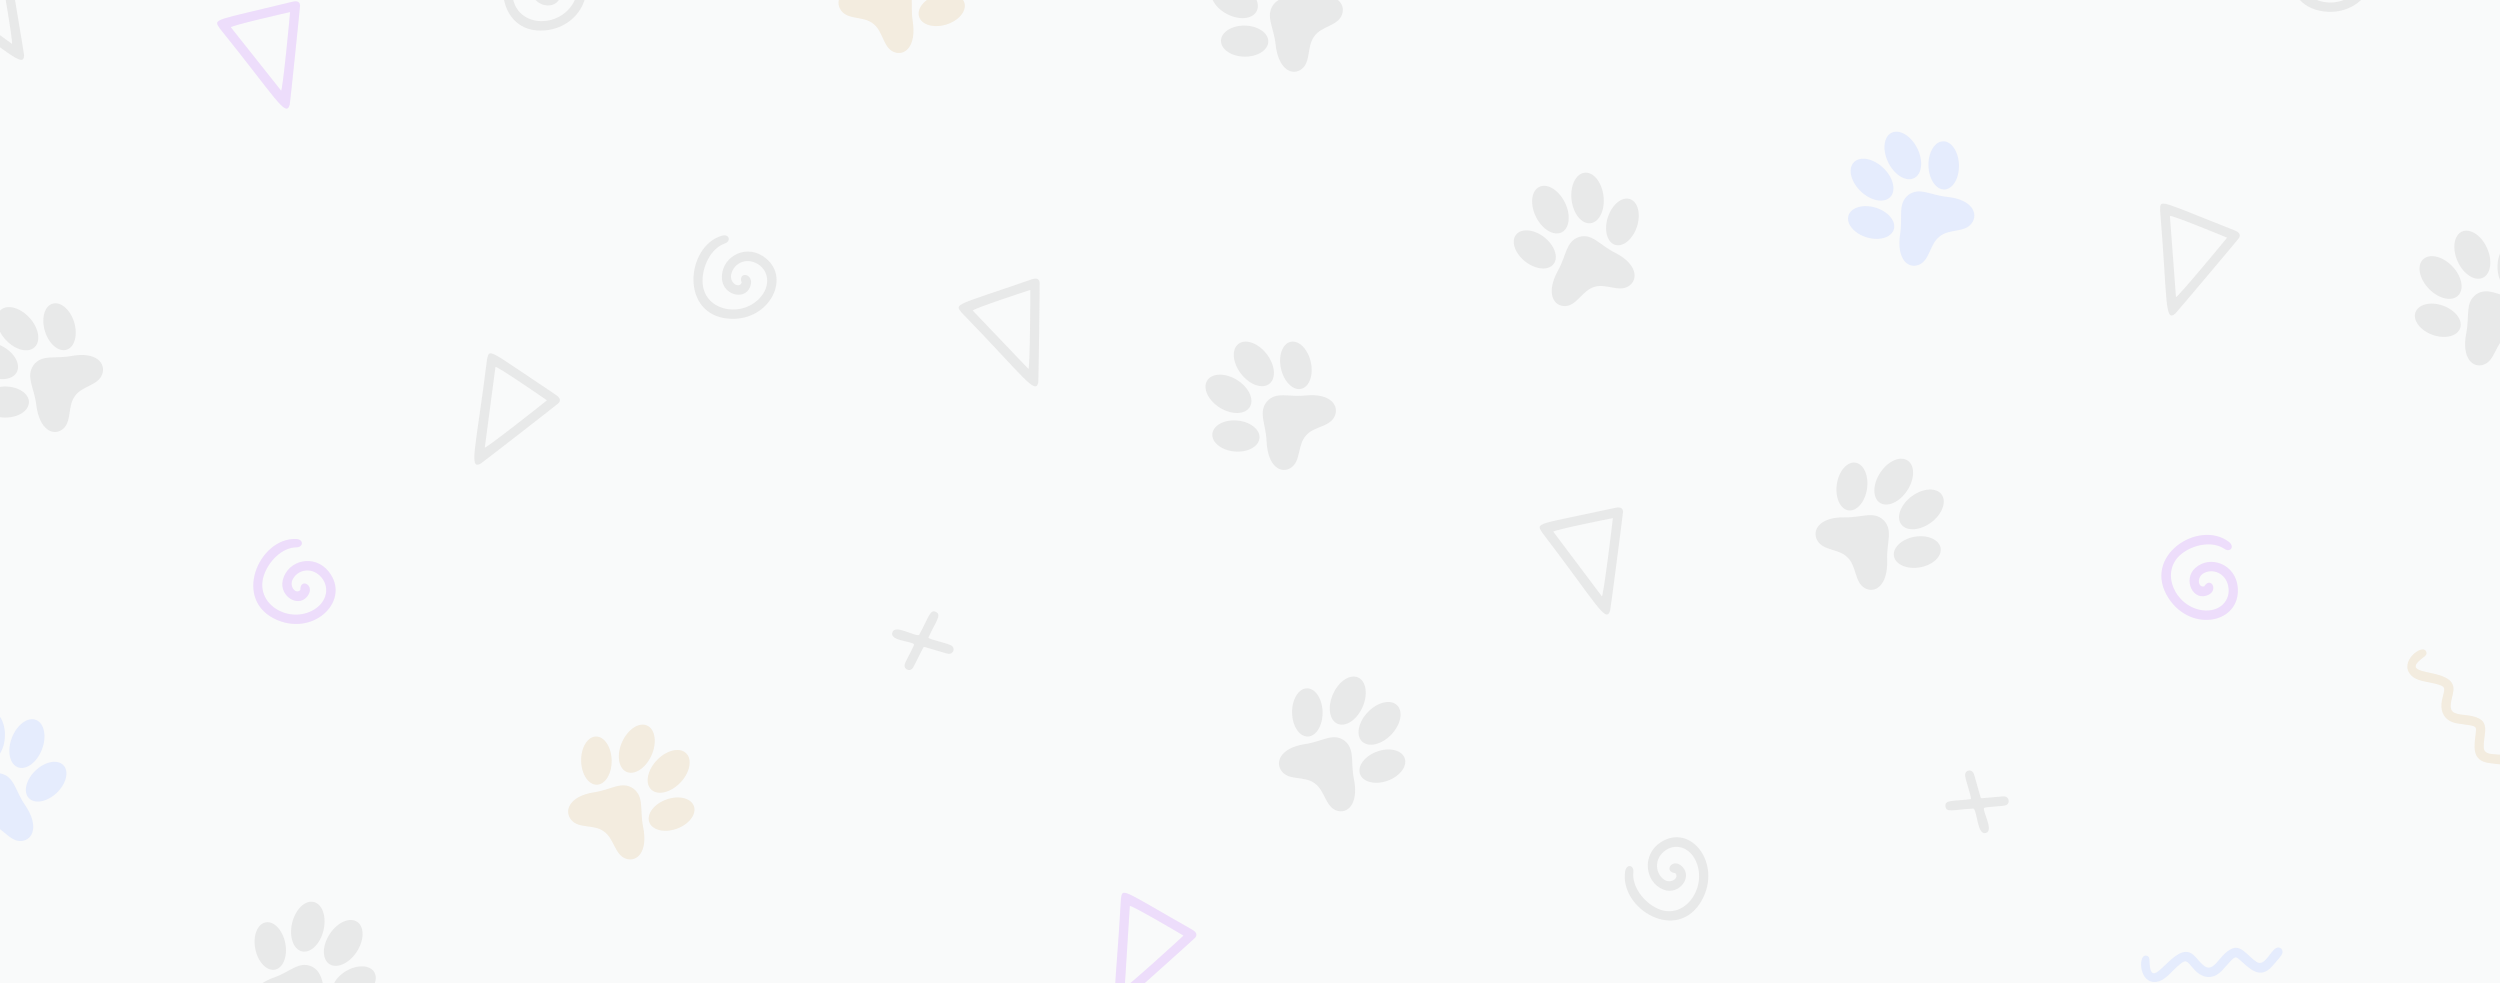 <svg width="2243" height="882" viewBox="0 0 2243 882" fill="none" xmlns="http://www.w3.org/2000/svg">
<rect x="0" y="0" width="2243" height="882" fill="#333333" stroke="none"/>
<g clip-path="url(#clip0_25_1237)">
<rect width="2243" height="882" fill="#F9FAFA"/>
<path d="M1416.69 212.602C1404.87 216.662 1405.55 228.886 1397.93 242.602C1386.73 262.727 1393.73 274.929 1404.23 274.611C1414.73 274.304 1419.61 260.598 1430.16 257.515C1430.19 257.515 1430.22 257.493 1430.26 257.482C1430.29 257.482 1430.32 257.46 1430.35 257.449C1440.79 253.948 1452.38 262.475 1461.24 256.714C1470.09 250.953 1469.13 236.852 1448.77 226.636C1434.89 219.668 1428.7 209.178 1416.7 212.591L1416.69 212.602Z" fill="#D9D9D9" fill-opacity="0.5"/>
<path d="M1385.22 212.625C1394.6 219.79 1398.52 230.588 1394 236.744C1389.46 242.9 1378.19 242.088 1368.82 234.933C1359.44 227.768 1355.51 216.97 1360.04 210.814C1364.58 204.658 1375.85 205.47 1385.22 212.625Z" fill="#D9D9D9" fill-opacity="0.5"/>
<path d="M1442.7 194.585C1438.9 205.877 1441.62 217.058 1448.77 219.56C1455.92 222.051 1464.78 214.919 1468.58 203.627C1472.38 192.336 1469.67 181.154 1462.52 178.652C1455.37 176.161 1446.49 183.294 1442.7 194.585Z" fill="#D9D9D9" fill-opacity="0.5"/>
<path d="M1403.86 181.362C1409.51 192.554 1408.35 204.647 1401.27 208.356C1394.18 212.065 1383.85 205.997 1378.21 194.804C1372.56 183.6 1373.72 171.519 1380.81 167.81C1387.89 164.101 1398.22 170.169 1403.86 181.362Z" fill="#D9D9D9" fill-opacity="0.5"/>
<path d="M1410.03 179.419C1411.54 191.917 1419.17 201.245 1427.08 200.246C1434.98 199.258 1440.17 188.318 1438.65 175.82C1437.15 163.321 1429.51 153.994 1421.61 154.982C1413.7 155.969 1408.51 166.91 1410.02 179.408L1410.03 179.419Z" fill="#D9D9D9" fill-opacity="0.5"/>
<path d="M1712.08 174.975C1702.42 182.996 1707.26 194.2 1704.84 209.771C1701.29 232.617 1712.05 241.538 1721.77 237.5C1731.49 233.451 1731.33 218.878 1740.16 212.218C1740.19 212.196 1740.22 212.174 1740.25 212.152C1740.27 212.13 1740.3 212.108 1740.32 212.086C1748.88 205.074 1762.68 208.915 1768.99 200.356C1775.29 191.796 1769.54 178.936 1746.95 176.654C1731.55 175.095 1722.15 167.491 1712.08 174.986V174.975Z" fill="#D2DEFF" fill-opacity="0.5"/>
<path d="M1682.63 186.256C1693.87 189.602 1701.27 198.315 1699.16 205.7C1697.03 213.085 1686.2 216.366 1674.96 213.008C1663.72 209.661 1656.31 200.949 1658.43 193.564C1660.55 186.179 1671.38 182.898 1682.63 186.256Z" fill="#D2DEFF" fill-opacity="0.5"/>
<path d="M1730.23 148.793C1730.57 160.732 1736.96 170.224 1744.51 170.004C1752.06 169.785 1757.91 159.931 1757.57 147.992C1757.24 136.053 1750.84 126.562 1743.3 126.781C1735.75 127.001 1729.9 136.854 1730.23 148.793Z" fill="#D2DEFF" fill-opacity="0.5"/>
<path d="M1689.3 150.308C1698.46 158.768 1701.52 170.51 1696.17 176.512C1690.82 182.525 1679.06 180.539 1669.91 172.068C1660.75 163.607 1657.69 151.866 1663.04 145.864C1668.39 139.851 1680.15 141.837 1689.3 150.308Z" fill="#D2DEFF" fill-opacity="0.5"/>
<path d="M1694.42 146.28C1700.14 157.44 1710.49 163.442 1717.56 159.689C1724.62 155.937 1725.71 143.833 1719.99 132.674C1714.27 121.514 1703.91 115.512 1696.85 119.264C1689.79 123.017 1688.7 135.121 1694.42 146.28Z" fill="#D2DEFF" fill-opacity="0.5"/>
<path d="M0.887 694.026C-11.378 691.777 -16.568 702.827 -29.738 711.101C-49.057 723.237 -48.712 737.359 -39.365 742.242C-30.018 747.125 -19.271 737.513 -8.557 739.993C-8.524 739.993 -8.492 740.004 -8.46 740.015C-8.427 740.015 -8.395 740.026 -8.363 740.037C2.438 742.089 8.565 755.257 19.043 754.554C29.521 753.852 35.347 741.024 22.338 722.074C13.465 709.158 13.013 696.923 0.877 694.026H0.887Z" fill="#D2DEFF" fill-opacity="0.5"/>
<path d="M32.202 691.019C23.534 699.051 20.626 710.178 25.709 715.873C30.792 721.568 41.937 719.669 50.606 711.637C59.274 703.605 62.182 692.478 57.099 686.783C52.016 681.088 40.871 682.986 32.202 691.019Z" fill="#D2DEFF" fill-opacity="0.5"/>
<path d="M4.43 660.349C4.086 672.935 -2.645 682.954 -10.613 682.734C-18.582 682.504 -24.753 672.123 -24.408 659.537C-24.063 646.951 -17.333 636.933 -9.364 637.152C-1.406 637.382 4.775 647.763 4.43 660.349Z" fill="#D2DEFF" fill-opacity="0.5"/>
<path d="M10.752 661.689C6.164 673.386 8.447 685.303 15.845 688.321C23.243 691.339 32.956 684.294 37.544 672.607C42.131 660.91 39.848 648.993 32.45 645.976C25.052 642.958 15.339 650.003 10.752 661.689Z" fill="#D2DEFF" fill-opacity="0.5"/>
<path d="M2221.51 264.207C2211.51 271.79 2215.87 283.202 2212.78 298.641C2208.25 321.301 2218.59 330.705 2228.49 327.094C2238.38 323.495 2238.85 308.923 2247.96 302.657C2247.99 302.635 2248.01 302.624 2248.05 302.602C2248.08 302.58 2248.1 302.558 2248.13 302.537C2257 295.909 2270.61 300.375 2277.27 292.101C2283.94 283.827 2278.75 270.725 2256.28 267.433C2240.97 265.184 2231.9 257.163 2221.52 264.196L2221.51 264.207Z" fill="#D9D9D9" fill-opacity="0.5"/>
<path d="M2191.61 274.15C2202.7 278.001 2209.71 287.032 2207.28 294.318C2204.84 301.604 2193.87 304.392 2182.78 300.529C2171.69 296.678 2164.68 287.647 2167.11 280.36C2169.55 273.074 2180.52 270.287 2191.61 274.15Z" fill="#D9D9D9" fill-opacity="0.5"/>
<path d="M2240.79 238.871C2240.61 250.81 2246.58 260.587 2254.14 260.708C2261.69 260.829 2267.97 251.249 2268.14 239.31C2268.32 227.372 2262.35 217.594 2254.79 217.474C2247.24 217.353 2240.96 226.933 2240.79 238.871Z" fill="#D9D9D9" fill-opacity="0.5"/>
<path d="M2199.84 238.541C2208.61 247.407 2211.18 259.269 2205.57 265.03C2199.95 270.791 2188.29 268.278 2179.52 259.412C2170.74 250.546 2168.18 238.684 2173.79 232.923C2179.4 227.162 2191.06 229.675 2199.83 238.541H2199.84Z" fill="#D9D9D9" fill-opacity="0.5"/>
<path d="M2205.11 234.745C2210.35 246.157 2220.44 252.609 2227.65 249.175C2234.87 245.74 2236.48 233.703 2231.25 222.301C2226.01 210.889 2215.92 204.437 2208.71 207.872C2201.49 211.306 2199.88 223.344 2205.11 234.745Z" fill="#D9D9D9" fill-opacity="0.5"/>
<path d="M1142.45 4.19C1135.2 14.526 1142.76 24.029 1144.45 39.699C1146.91 62.687 1159.59 68.415 1167.93 61.908C1176.27 55.401 1172.36 41.378 1179.16 32.588C1179.18 32.555 1179.2 32.533 1179.22 32.511C1179.24 32.478 1179.26 32.456 1179.28 32.423C1185.73 23.36 1200.04 23.371 1203.91 13.418C1207.79 3.465 1198.92 -7.398 1176.53 -3.546C1161.27 -0.924 1150.23 -5.741 1142.46 4.179L1142.45 4.19Z" fill="#D9D9D9" fill-opacity="0.5"/>
<path d="M1116.93 22.965C1128.65 23.184 1138.03 29.604 1137.9 37.296C1137.77 44.988 1128.16 51.056 1116.44 50.837C1104.72 50.617 1095.34 44.198 1095.47 36.506C1095.61 28.813 1105.22 22.745 1116.93 22.965Z" fill="#D9D9D9" fill-opacity="0.5"/>
<path d="M1114.1 -13.51C1125.12 -7.793 1131.11 2.697 1127.5 9.929C1123.88 17.16 1112.02 18.4 1101.02 12.683C1090 6.966 1084.02 -3.524 1087.62 -10.756C1091.24 -17.987 1103.1 -19.227 1114.1 -13.51Z" fill="#D9D9D9" fill-opacity="0.5"/>
<path d="M568.129 707.424C557.727 700.424 548.681 708.489 533.379 710.793C510.927 714.173 505.779 727.297 512.477 735.538C519.175 743.778 532.776 739.269 541.66 745.863C541.692 745.885 541.714 745.907 541.746 745.929C541.778 745.951 541.8 745.962 541.832 745.984C550.964 752.217 551.492 766.778 561.388 770.344C571.295 773.911 581.611 764.474 576.991 741.825C573.847 726.386 578.154 714.963 568.129 707.424Z" fill="#C27800" fill-opacity="0.11"/>
<path d="M548.767 682.163C548.993 694.102 543.049 703.901 535.5 704.043C527.951 704.186 521.641 694.628 521.415 682.701C521.189 670.762 527.133 660.963 534.682 660.82C542.23 660.667 548.541 670.224 548.767 682.163Z" fill="#C27800" fill-opacity="0.11"/>
<path d="M598.076 717.256C586.995 721.151 580.017 730.204 582.483 737.48C584.949 744.755 595.922 747.498 607.003 743.603C618.084 739.707 625.062 730.654 622.596 723.379C620.13 716.104 609.157 713.361 598.076 717.256Z" fill="#C27800" fill-opacity="0.11"/>
<path d="M584.422 677.907C579.231 689.33 569.163 695.837 561.937 692.424C554.712 689.012 553.053 676.985 558.244 665.562C563.434 654.139 573.503 647.632 580.728 651.045C587.954 654.457 589.612 666.484 584.422 677.907Z" fill="#C27800" fill-opacity="0.11"/>
<path d="M589.72 681.67C580.976 690.569 578.456 702.442 584.088 708.181C589.72 713.92 601.371 711.363 610.115 702.464C618.859 693.564 621.379 681.691 615.747 675.953C610.115 670.214 598.464 672.77 589.72 681.67Z" fill="#C27800" fill-opacity="0.11"/>
<path d="M1136.66 360.279C1128.76 370.1 1135.69 380.097 1136.37 395.843C1137.35 418.953 1149.63 425.515 1158.37 419.578C1167.12 413.642 1164.11 399.388 1171.46 391.07C1171.48 391.048 1171.5 391.015 1171.52 390.993C1171.54 390.971 1171.56 390.938 1171.59 390.916C1178.61 382.302 1192.87 383.279 1197.39 373.601C1201.89 363.933 1193.75 352.499 1171.17 354.848C1155.78 356.45 1145.06 350.897 1136.66 360.279Z" fill="#D9D9D9" fill-opacity="0.5"/>
<path d="M1110.01 377.299C1121.68 378.297 1130.63 385.331 1130 393.001C1129.36 400.671 1119.38 406.081 1107.71 405.072C1096.03 404.073 1087.08 397.039 1087.72 389.369C1088.36 381.699 1098.34 376.3 1110.01 377.299Z" fill="#D9D9D9" fill-opacity="0.5"/>
<path d="M1149.35 330.937C1152.01 342.568 1160.13 350.579 1167.48 348.834C1174.84 347.089 1178.65 336.248 1175.99 324.616C1173.33 312.985 1165.21 304.974 1157.86 306.719C1150.5 308.464 1146.69 319.305 1149.35 330.937Z" fill="#D9D9D9" fill-opacity="0.5"/>
<path d="M1109.54 340.714C1120.16 347.155 1125.46 358.03 1121.39 365.009C1117.32 371.988 1105.41 372.415 1094.8 365.985C1084.18 359.544 1078.87 348.67 1082.94 341.691C1087.01 334.712 1098.92 334.284 1109.54 340.714Z" fill="#D9D9D9" fill-opacity="0.5"/>
<path d="M1113.76 335.743C1121.54 345.52 1132.87 349.306 1139.05 344.192C1145.23 339.079 1143.94 327.008 1136.16 317.231C1128.37 307.454 1117.04 303.668 1110.86 308.782C1104.67 313.895 1105.97 325.966 1113.76 335.743Z" fill="#D9D9D9" fill-opacity="0.5"/>
<path d="M1205.93 664.278C1195.53 657.255 1186.48 665.299 1171.17 667.559C1148.7 670.884 1143.52 683.986 1150.2 692.249C1156.88 700.511 1170.49 696.034 1179.35 702.651C1179.38 702.673 1179.4 702.695 1179.44 702.717C1179.47 702.739 1179.49 702.75 1179.52 702.772C1188.63 709.027 1189.13 723.588 1199.02 727.176C1208.92 730.764 1219.26 721.36 1214.69 698.701C1211.58 683.262 1215.93 671.839 1205.91 664.278H1205.93Z" fill="#D9D9D9" fill-opacity="0.5"/>
<path d="M1186.62 638.962C1186.81 650.901 1180.85 660.678 1173.3 660.81C1165.75 660.941 1159.46 651.362 1159.27 639.423C1159.07 627.484 1165.04 617.707 1172.59 617.576C1180.14 617.444 1186.42 627.023 1186.62 638.962Z" fill="#D9D9D9" fill-opacity="0.5"/>
<path d="M1235.84 674.176C1224.75 678.039 1217.75 687.08 1220.19 694.367C1222.64 701.653 1233.61 704.418 1244.69 700.555C1255.77 696.693 1262.78 687.651 1260.34 680.365C1257.89 673.079 1246.92 670.313 1235.84 674.176Z" fill="#D9D9D9" fill-opacity="0.5"/>
<path d="M1222.28 634.793C1217.07 646.205 1206.98 652.679 1199.77 649.255C1192.54 645.832 1190.93 633.794 1196.14 622.382C1201.35 610.97 1211.44 604.496 1218.67 607.92C1225.89 611.343 1227.51 623.381 1222.29 634.793H1222.28Z" fill="#D9D9D9" fill-opacity="0.5"/>
<path d="M1227.57 638.579C1218.8 647.456 1216.25 659.318 1221.87 665.079C1227.49 670.84 1239.15 668.305 1247.91 659.428C1256.68 650.55 1259.23 638.688 1253.61 632.928C1247.99 627.167 1236.34 629.701 1227.57 638.579Z" fill="#D9D9D9" fill-opacity="0.5"/>
<path d="M279.512 867.084C268.011 862.168 260.602 871.802 245.979 876.96C224.528 884.52 221.857 898.39 229.944 905.226C238.021 912.063 250.566 905.062 260.495 909.868C260.527 909.879 260.559 909.901 260.592 909.912C260.624 909.923 260.656 909.934 260.688 909.956C270.789 914.356 273.955 928.566 284.336 930.201C294.717 931.836 303.138 920.611 294.48 899.235C288.579 884.663 290.743 872.614 279.523 867.095L279.512 867.084Z" fill="#D9D9D9" fill-opacity="0.5"/>
<path d="M255.886 845.918C258.276 857.604 254.217 868.358 246.829 869.927C239.431 871.496 231.506 863.299 229.104 851.602C226.703 839.905 230.774 829.162 238.161 827.593C245.559 826.024 253.484 834.221 255.886 845.907V845.918Z" fill="#D9D9D9" fill-opacity="0.5"/>
<path d="M310.73 871.09C300.553 877.005 295.342 887.231 299.089 893.914C302.836 900.597 314.122 901.222 324.298 895.297C334.474 889.382 339.686 879.166 335.939 872.473C332.191 865.779 320.906 865.164 310.73 871.09Z" fill="#D9D9D9" fill-opacity="0.5"/>
<path d="M290.162 834.999C287.136 847.212 278.424 855.497 270.703 853.51C262.982 851.524 259.17 840.013 262.185 827.811C265.201 815.609 273.923 807.313 281.644 809.3C289.365 811.286 293.177 822.797 290.162 834.999Z" fill="#D9D9D9" fill-opacity="0.5"/>
<path d="M296.041 837.698C289.074 848.089 288.751 860.237 295.32 864.812C301.9 869.388 312.883 864.681 319.851 854.278C326.818 843.887 327.141 831.739 320.561 827.164C313.982 822.588 302.998 827.295 296.031 837.698H296.041Z" fill="#D9D9D9" fill-opacity="0.5"/>
<path d="M1690.03 466.762C1680.92 458.093 1670.68 464.502 1655.22 464.172C1632.53 463.679 1625.31 475.749 1630.56 485.01C1635.82 494.283 1649.95 492.143 1657.64 500.153C1657.66 500.175 1657.69 500.208 1657.72 500.23C1657.74 500.252 1657.77 500.274 1657.79 500.307C1665.77 507.999 1663.91 522.451 1673.09 527.652C1682.26 532.853 1693.99 525.304 1693.15 502.194C1692.58 486.437 1698.7 475.914 1690.05 466.762H1690.03Z" fill="#D9D9D9" fill-opacity="0.5"/>
<path d="M1675.08 438.559C1673.34 450.366 1665.88 459.013 1658.41 457.882C1650.93 456.741 1646.28 446.251 1648.02 434.433C1649.75 422.626 1657.21 413.979 1664.69 415.109C1672.16 416.25 1676.81 426.741 1675.08 438.559Z" fill="#D9D9D9" fill-opacity="0.5"/>
<path d="M1717.95 481.553C1706.39 483.506 1698.03 491.253 1699.25 498.846C1700.49 506.44 1710.86 511.016 1722.43 509.051C1733.98 507.098 1742.35 499.351 1741.12 491.758C1739.88 484.164 1729.51 479.589 1717.95 481.553Z" fill="#D9D9D9" fill-opacity="0.5"/>
<path d="M1710.94 440.426C1703.95 450.806 1692.95 455.503 1686.38 450.916C1679.82 446.329 1680.16 434.182 1687.15 423.801C1694.14 413.421 1705.13 408.724 1711.7 413.311C1718.27 417.898 1717.93 430.045 1710.94 440.426Z" fill="#D9D9D9" fill-opacity="0.5"/>
<path d="M1715.53 445.045C1705.46 452.331 1701.03 463.611 1705.64 470.228C1710.25 476.845 1722.16 476.307 1732.24 469.021C1742.32 461.735 1746.74 450.454 1742.13 443.838C1737.52 437.221 1725.61 437.759 1715.53 445.045Z" fill="#D9D9D9" fill-opacity="0.5"/>
<path d="M811.605 -15.904C801.536 -23.387 792.135 -15.772 776.736 -14.203C754.155 -11.899 748.404 0.962 754.715 9.51C761.025 18.069 774.82 14.217 783.381 21.218C783.402 21.24 783.434 21.262 783.456 21.284C783.488 21.306 783.51 21.328 783.542 21.35C792.372 28.011 792.232 42.583 801.956 46.621C811.68 50.659 822.427 41.727 818.863 18.881C816.429 3.31 821.275 -7.893 811.605 -15.915V-15.904Z" fill="#C27800" fill-opacity="0.11"/>
<path d="M841.056 -4.656C829.814 -1.298 822.416 7.415 824.548 14.8C826.67 22.184 837.514 25.454 848.756 22.086C859.998 18.728 867.396 10.015 865.264 2.63C863.143 -4.755 852.299 -8.025 841.056 -4.656Z" fill="#C27800" fill-opacity="0.11"/>
<path d="M30.038 327.642C22.93 338.077 30.63 347.47 32.536 363.118C35.325 386.074 48.075 391.615 56.324 384.988C64.572 378.36 60.459 364.402 67.135 355.503C67.157 355.47 67.178 355.448 67.2 355.415C67.221 355.382 67.243 355.36 67.254 355.327C73.575 346.176 87.875 345.978 91.612 335.971C95.349 325.963 86.325 315.231 64.001 319.412C48.786 322.254 37.672 317.591 30.038 327.631V327.642Z" fill="#D9D9D9" fill-opacity="0.5"/>
<path d="M4.796 346.78C16.513 346.834 25.989 353.111 25.956 360.803C25.924 368.495 16.405 374.695 4.689 374.651C-7.027 374.607 -16.504 368.32 -16.471 360.628C-16.439 352.935 -6.92 346.736 4.807 346.78H4.796Z" fill="#D9D9D9" fill-opacity="0.5"/>
<path d="M40.386 297.369C43.951 308.748 52.673 316.067 59.867 313.73C67.06 311.392 70.01 300.265 66.446 288.897C62.882 277.518 54.159 270.199 46.966 272.536C39.773 274.874 36.822 285.989 40.386 297.369Z" fill="#D9D9D9" fill-opacity="0.5"/>
<path d="M1.458 310.36C12.55 315.913 18.688 326.326 15.177 333.612C11.667 340.898 -0.179 342.303 -11.27 336.751C-22.362 331.198 -28.5 320.785 -24.989 313.498C-21.479 306.212 -9.633 304.808 1.458 310.36Z" fill="#D9D9D9" fill-opacity="0.5"/>
<path d="M5.281 305.05C13.81 314.168 25.397 317.01 31.158 311.414C36.919 305.818 34.69 293.879 26.161 284.771C17.633 275.653 6.046 272.811 0.285 278.407C-5.477 284.003 -3.248 295.942 5.281 305.05Z" fill="#D9D9D9" fill-opacity="0.5"/>
<path d="M494.935 -6.378C489.939 -15.771 503.787 -16.452 503.292 -6.236C502.538 9.39 480.226 8.128 476.92 -7.157C473.043 -25.077 491.597 -41.108 510.14 -32.813C539.409 -19.722 525.292 24.215 488.754 27.276C444.14 31.018 440.727 -31.046 471.202 -45.344C477.76 -48.428 480.452 -41.745 474.831 -38.815C463.373 -32.846 457.946 -15.947 460.002 -2.527C463.965 23.26 497.703 25.707 512.434 5.648C522.05 -7.443 517.366 -22.202 504.702 -25.845C493.708 -29.005 484.695 -21.061 484.576 -11.678C484.479 -4.195 493.535 -0.618 494.935 -6.378Z" fill="#D9D9D9" fill-opacity="0.5"/>
<path d="M1977.63 526.072C1983.27 517.063 1990.57 529.09 1981.56 533.589C1967.78 540.48 1958.06 519.982 1969.57 509.634C1983.08 497.498 2005.83 506.277 2007.69 526.829C2010.63 559.266 1966.07 567.957 1945.74 536.87C1920.92 498.914 1972.56 465.808 1999.59 486.042C2005.4 490.399 2000.99 496.028 1995.74 492.44C1985.07 485.12 1967.93 488.456 1957.41 496.796C1937.18 512.817 1951.42 544.079 1975.78 547.503C1991.68 549.741 2002.08 538.406 1999.07 525.348C1996.45 514.024 1985.27 509.832 1977.16 514.265C1970.68 517.809 1972 527.608 1977.63 526.061V526.072Z" fill="#9000FF" fill-opacity="0.12"/>
<path d="M1503.07 783.314C1492.63 782.37 1499.73 770.223 1507.81 776.291C1520.17 785.574 1506.8 803.812 1492.48 798.172C1475.68 791.555 1472.83 766.942 1489.86 755.782C1516.75 738.16 1544.86 774.437 1527.18 807.159C1505.58 847.112 1452.94 815.707 1458.09 781.92C1459.2 774.645 1466.15 776.05 1465.44 782.447C1463.98 795.472 1474.8 809.43 1486.92 815.103C1510.2 825.999 1530.84 798.698 1522.58 775.106C1517.19 759.7 1502.53 755.519 1492.55 764.265C1483.89 771.847 1485.41 783.896 1493.01 789.185C1499.09 793.409 1507.01 787.692 1503.07 783.314Z" fill="#D9D9D9" fill-opacity="0.5"/>
<path d="M2097.79 -21.399C2094.77 -31.626 2108.48 -29.432 2105.96 -19.534C2102.1 -4.391 2080.51 -10.24 2080.32 -25.887C2080.09 -44.234 2101.45 -56.096 2117.95 -44.147C2144.01 -25.284 2121.44 14.823 2085.06 10.28C2040.62 4.728 2049.64 -56.755 2082.32 -64.458C2089.35 -66.115 2090.67 -59.026 2084.57 -57.314C2072.17 -53.836 2063.49 -38.408 2062.83 -24.845C2061.57 1.227 2094.12 10.587 2112.55 -6.004C2124.58 -16.846 2122.92 -32.263 2111.24 -38.441C2101.11 -43.806 2090.71 -37.892 2088.72 -28.729C2087.13 -21.421 2095.29 -16.044 2097.81 -21.399H2097.79Z" fill="#D9D9D9" fill-opacity="0.5"/>
<path d="M665.422 253.597C661.826 243.567 675.631 244.95 673.671 254.979C670.677 270.331 648.796 265.744 647.719 250.14C646.459 231.837 667.113 218.746 684.267 229.708C711.35 247.013 691.073 288.382 654.492 285.968C609.814 283.027 615.349 221.127 647.536 211.515C654.471 209.452 656.172 216.453 650.185 218.516C637.995 222.718 630.199 238.618 630.306 252.214C630.522 278.319 663.549 285.759 681.004 268.114C692.397 256.592 689.878 241.296 677.871 235.809C667.447 231.047 657.4 237.565 655.935 246.826C654.772 254.222 663.204 259.105 665.422 253.608V253.597Z" fill="#D9D9D9" fill-opacity="0.5"/>
<path d="M269.497 529.265C269.195 518.588 281.859 524.36 276.895 533.237C269.292 546.833 249.952 535.421 253.775 520.267C258.265 502.502 281.924 496.741 294.792 512.685C315.101 537.846 283.011 570.535 249.069 556.446C207.61 539.24 232.087 482.3 265.609 483.584C272.824 483.858 272.264 491.046 265.943 491.079C253.075 491.133 240.734 503.698 236.621 516.624C228.717 541.456 257.727 559.167 279.77 548.062C294.157 540.809 296.526 525.49 286.834 516.404C278.435 508.526 266.869 511.456 262.605 519.773C259.202 526.412 265.685 533.764 269.497 529.265Z" fill="#9000FF" fill-opacity="0.12"/>
<path d="M197.079 25.377C191.145 16.599 191.953 18.793 262.013 1.631C265.868 0.687 269.012 0.973 269.206 5.011C269.271 6.295 260.301 92.511 259.977 93.751C256.628 106.326 247.454 87.803 197.079 25.377ZM207.18 24.554C222.159 43.45 237.148 62.346 252.16 81.23C253.484 82.898 260.257 12.308 260.247 10.849C258.534 11.156 206.092 23.182 207.18 24.554Z" fill="#9000FF" fill-opacity="0.12"/>
<path d="M1938.05 188.637C1938.05 177.982 1937.51 180.253 2004.73 206.665C2008.43 208.114 2010.86 210.177 2008.77 213.611C2008.1 214.709 1952.68 280.482 1951.71 281.305C1941.94 289.721 1944.72 269.168 1938.04 188.637H1938.05ZM1946.83 193.805C1948.63 218.034 1950.44 242.251 1952.27 266.48C1952.43 268.609 1997.35 214.434 1998.15 213.238C1996.57 212.503 1946.7 192.038 1946.83 193.805Z" fill="#D9D9D9" fill-opacity="0.5"/>
<path d="M1005.69 806.533C1007.15 795.977 1006.29 798.149 1069.25 833.867C1072.72 835.831 1074.84 838.212 1072.3 841.318C1071.49 842.305 1007.6 899.563 1006.54 900.243C995.714 907.189 1001.27 887.229 1005.69 806.533ZM1013.68 812.897C1012.14 837.137 1010.62 861.388 1009.11 885.638C1008.98 887.778 1060.86 840.506 1061.83 839.43C1060.37 838.476 1013.78 811.131 1013.68 812.897Z" fill="#9000FF" fill-opacity="0.12"/>
<path d="M-57.166 0.787C-65.21 -6.017 -63.842 -4.14 -0.976 -40.011C2.481 -41.986 5.582 -42.579 6.842 -38.749C7.241 -37.531 21.552 47.938 21.563 49.222C21.692 62.247 7.93 46.962 -57.166 0.787ZM-47.668 -2.801C-28.22 11.255 -8.761 25.29 10.708 39.325C12.42 40.565 0.166 -29.258 -0.233 -30.651C-1.794 -29.883 -49.078 -3.822 -47.668 -2.801Z" fill="#D9D9D9" fill-opacity="0.5"/>
<path d="M862.787 280.47C856.089 272.284 857.091 274.391 925.309 250.755C929.057 249.46 932.223 249.449 932.772 253.443C932.944 254.716 931.781 341.404 931.566 342.677C929.369 355.515 918.557 337.925 862.777 280.47H862.787ZM872.77 278.703C889.386 296.129 906.023 313.532 922.66 330.936C924.125 332.472 924.512 261.552 924.383 260.093C922.714 260.565 871.564 277.431 872.77 278.703Z" fill="#D9D9D9" fill-opacity="0.5"/>
<path d="M1383.55 477.669C1377.84 468.736 1378.61 470.942 1449.08 455.678C1452.95 454.834 1456.09 455.207 1456.17 459.245C1456.21 460.529 1445 546.47 1444.63 547.71C1440.96 560.198 1432.27 541.434 1383.54 477.669H1383.55ZM1393.67 477.12C1408.16 496.422 1422.65 515.712 1437.16 534.992C1438.44 536.693 1447.04 466.311 1447.08 464.852C1445.36 465.115 1392.62 475.715 1393.66 477.12H1393.67Z" fill="#D9D9D9" fill-opacity="0.5"/>
<path d="M436.99 322.334C439.176 311.909 438.175 314.016 498.511 354.145C501.827 356.351 503.787 358.885 501.041 361.793C500.169 362.726 432.489 415.265 431.38 415.88C420.105 422.036 427.029 402.526 436.99 322.345V322.334ZM444.517 329.247C441.319 353.322 438.132 377.397 434.955 401.483C434.675 403.601 489.691 360.169 490.725 359.16C489.336 358.106 444.743 327.491 444.517 329.247Z" fill="#D9D9D9" fill-opacity="0.5"/>
<path d="M1924.98 857.339C1928.65 857.372 1928.51 860.587 1928.58 862.77C1929.47 894.516 1951.08 842.174 1967.78 856.636C1973.39 861.498 1978.34 871.351 1984.9 867.138C1990.17 863.758 1993.81 855.737 2001.42 851.644C2010.73 846.618 2016.36 857.844 2024.76 863.111C2032.03 867.654 2036.84 852.906 2042.43 850.492C2045.51 849.164 2048.37 851.501 2047.8 854.859C2047.45 856.911 2044.38 860.356 2038.55 866.962C2027.79 879.131 2018.52 869.168 2010.48 862.013C2005.38 857.459 2005.77 857.174 1996.71 867.302C1994.28 870.024 1992.19 872.668 1988.68 874.676C1981.74 878.627 1974.56 876.18 1969.09 870.32C1962.7 863.484 1962.12 860.06 1956.52 864.548C1948.03 871.351 1943.08 879.779 1934.76 880.909C1919.25 883.027 1918.13 857.295 1924.98 857.361V857.339Z" fill="#D2DEFF" fill-opacity="0.5"/>
<path d="M2176.33 583.899C2178.39 587.005 2175.72 588.705 2173.98 590C2148.85 608.797 2203.41 597.166 2201.22 619.375C2200.47 626.848 2195.34 636.592 2202.48 639.698C2208.2 642.2 2216.74 640.696 2224.38 644.745C2233.73 649.705 2227.87 660.799 2228.4 670.839C2228.85 679.519 2243.5 675.163 2248.63 678.477C2251.45 680.298 2251.19 684.029 2248.16 685.456C2246.3 686.333 2241.78 685.719 2233.12 684.578C2217.19 682.471 2219.95 669.04 2221.17 658.242C2221.94 651.373 2222.4 651.538 2209.08 649.694C2205.5 649.2 2202.17 648.959 2198.57 647.148C2191.44 643.582 2189.33 636.175 2190.94 628.242C2192.83 619.002 2195.27 616.577 2188.47 614.426C2178.14 611.178 2168.53 611.815 2162.88 605.483C2152.36 593.676 2172.51 578.127 2176.34 583.899H2176.33Z" fill="#C27800" fill-opacity="0.11"/>
<path d="M1779.97 724.938C1779.01 728.8 1789.07 745.293 1781.64 747.345C1774.05 749.441 1774.31 729.085 1770.73 725.442C1752.45 726.353 1746.11 729.448 1745.47 723.412C1744.81 717.224 1752.5 719.089 1768.2 716.982C1769.26 715.051 1762.45 698.042 1763.13 694.575C1763.9 690.647 1768.65 690.208 1770.49 693.379C1771.21 694.619 1771.19 695.014 1776.34 713.174C1777.23 716.291 1776.88 716.302 1779.54 716.071C1796.47 714.601 1797.29 714.36 1798.91 714.612C1802.83 715.226 1803.41 720.965 1799.81 722.403C1796.84 723.588 1781.39 723.709 1779.98 724.938H1779.97Z" fill="#D9D9D9" fill-opacity="0.5"/>
<path d="M820.079 577.987C817.376 575.101 798.327 574.991 800.588 567.496C802.893 559.837 819.659 570.898 824.581 569.757C833.561 553.505 834.369 546.384 839.721 549.05C845.213 551.783 839.56 557.423 832.948 572.083C833.992 574.025 851.739 577.218 854.259 579.644C857.112 582.398 854.937 586.732 851.34 586.622C849.93 586.579 849.607 586.359 831.774 581.125C828.716 580.225 828.888 579.918 827.671 582.343C819.864 597.727 819.638 598.55 818.561 599.823C815.966 602.885 810.883 600.306 811.615 596.443C812.218 593.25 820.338 579.863 820.079 577.998V577.987Z" fill="#D9D9D9" fill-opacity="0.5"/>
</g>
<defs>
<clipPath id="clip0_25_1237">
<rect width="2243" height="882" fill="white"/>
</clipPath>
</defs>
</svg>
